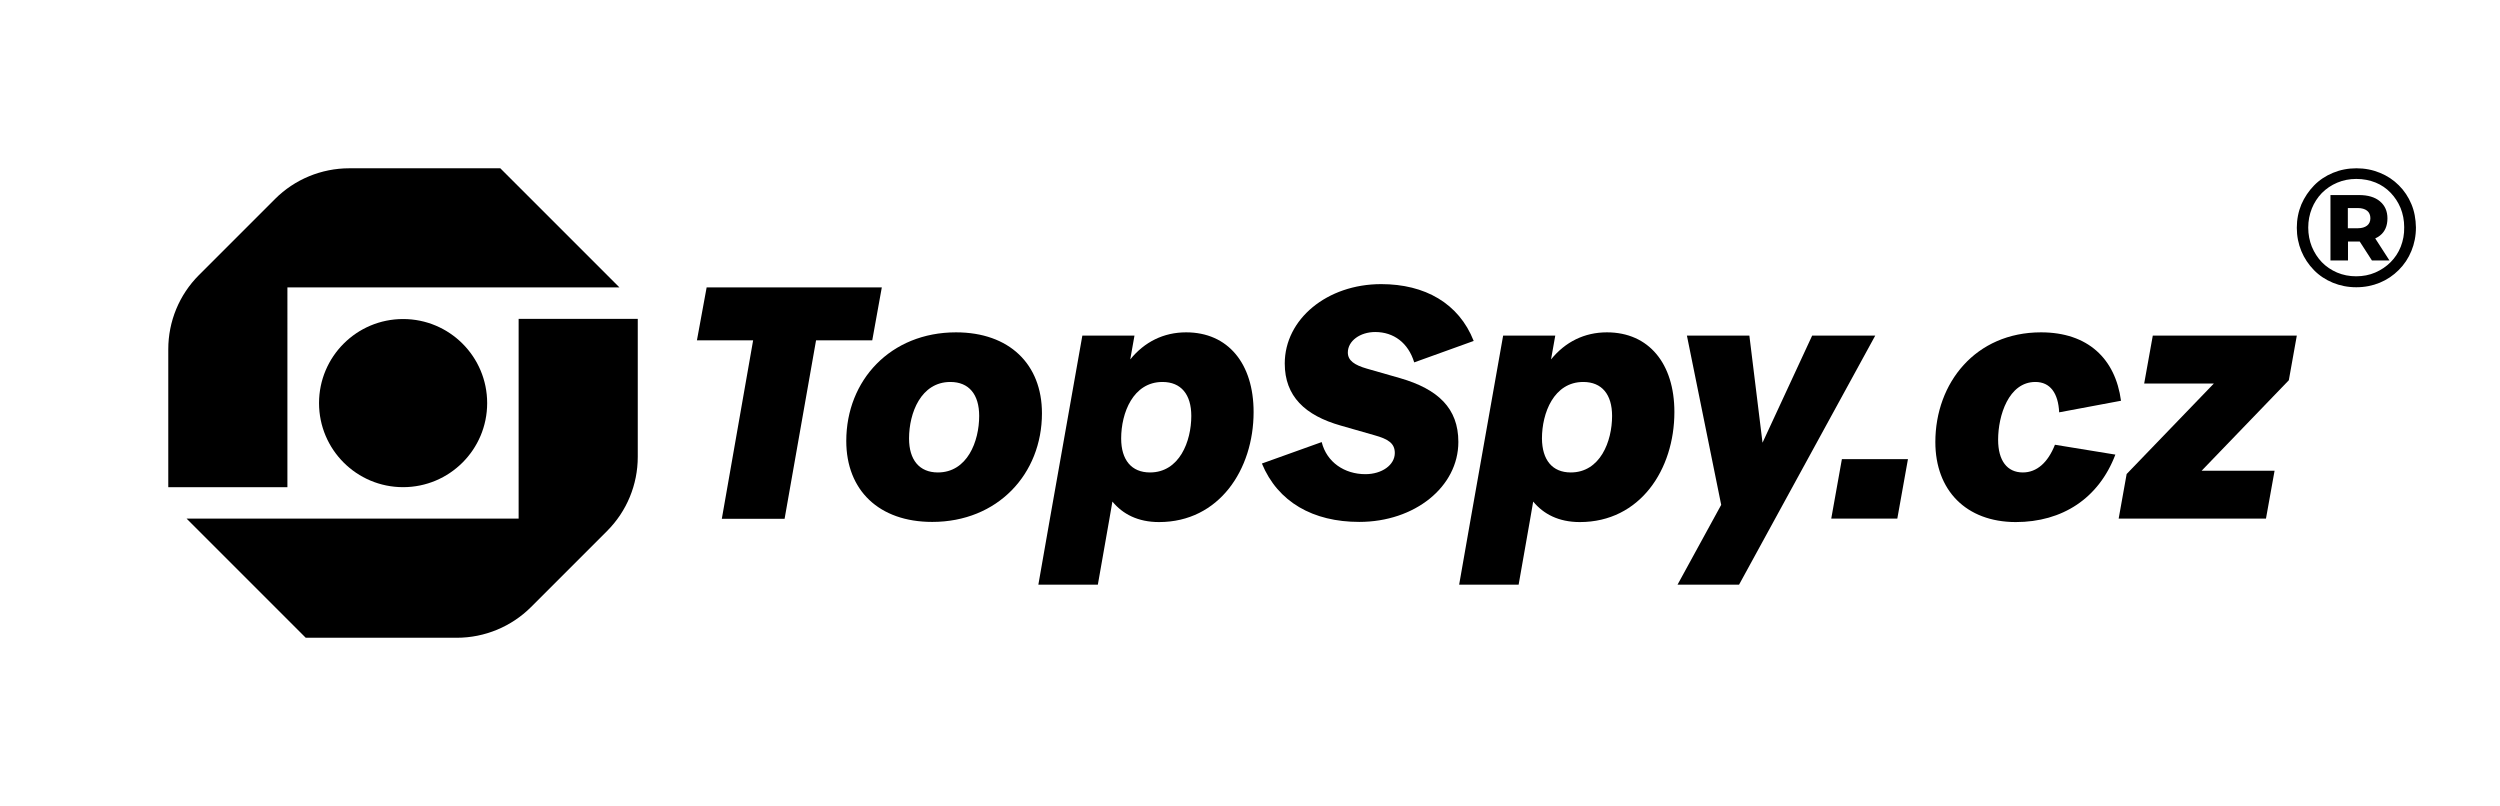 <?xml version="1.0" encoding="utf-8"?>
<!-- Generator: Adobe Illustrator 27.9.0, SVG Export Plug-In . SVG Version: 6.00 Build 0)  -->
<svg version="1.1" id="Vrstva_1" xmlns="http://www.w3.org/2000/svg" xmlns:xlink="http://www.w3.org/1999/xlink" x="0px" y="0px"
	 viewBox="0 0 1597 514.9" style="enable-background:new 0 0 1597 514.9;" xml:space="preserve">
<style type="text/css">
	.st0{fill:none;}
</style>
<g>
	<g>
		<path d="M183.6,183.6h212.1l-76.1-76.1h-96.5c-17.8,0-34.9,7.1-47.4,19.6l-48.6,48.6c-12.6,12.6-19.6,29.6-19.6,47.4v88.1h76.1
			V183.6z"/>
		<path d="M331.3,331.3H119.2l76.1,76.1h96.5c17.8,0,34.9-7.1,47.4-19.6l48.6-48.6c12.6-12.6,19.6-29.6,19.6-47.4v-88.1h-76.1V331.3
			z"/>
		<circle cx="257.5" cy="257.5" r="53.7"/>
	</g>
	<g>
		<path d="M451.4,183.6h111.9l-6.1,33.8h-35.9l-20.1,114h-40.1l20-114h-35.9L451.4,183.6z"/>
		<path d="M540.6,281.7c0-38.8,28.3-69.4,70.1-69.4c34,0,54.9,20.3,54.9,51.7c0,38.8-28.3,69.4-70.1,69.4
			C561.5,333.4,540.6,313.2,540.6,281.7z M599.1,301.8c18.8,0,26.4-19.8,26.4-36.1c0-13.7-6.5-21.7-18.4-21.7
			c-18.8,0-26.4,19.8-26.4,36.1C580.7,293.8,587.3,301.8,599.1,301.8z"/>
		<path d="M701.3,373.5h-38l7.4-42.2l20.7-116.9h33.3l-2.7,15.2c9.1-11.2,21.3-17.3,35.7-17.3c26.8,0,43.1,20,43.1,50.9
			c0,36.7-22,70.3-60.4,70.3c-13.5,0-23.2-5.1-29.8-13.1l-1.9,11L701.3,373.5z M734.6,301.8c18.8,0,26.4-19.8,26.4-36.1
			c0-13.7-6.5-21.7-18.4-21.7c-18.8,0-26.4,19.8-26.4,36.1C716.2,293.8,722.8,301.8,734.6,301.8z"/>
		<path d="M806.1,296.1l38.2-13.7c3.2,12.9,14.6,20.5,27.9,20.5c10.6,0,18.8-5.9,18.8-13.5c0-6.1-4-8.9-13.1-11.4l-21.3-6.1
			c-23-6.5-35.9-18.8-35.9-39.7c0-28.3,27-50.7,61.6-50.7c27.9,0,49.6,12.2,59.1,36.3l-38,13.7c-3.8-12.5-13.1-19.4-24.9-19.4
			c-9.7,0-17.5,5.7-17.5,13.1c0,5.1,4.2,8,12.2,10.3l21.3,6.1c24.1,7,37.1,19.2,37.1,40.7c0,28.7-27.9,51.1-63.3,51.1
			C838.9,333.4,816.3,320.8,806.1,296.1z"/>
		<path d="M970.1,373.5h-38l7.4-42.2l20.7-116.9h33.3l-2.7,15.2c9.1-11.2,21.3-17.3,35.7-17.3c26.8,0,43.1,20,43.1,50.9
			c0,36.7-21.9,70.3-60.4,70.3c-13.5,0-23.2-5.1-29.8-13.1l-1.9,11L970.1,373.5z M1003.4,301.8c18.8,0,26.4-19.8,26.4-36.1
			c0-13.7-6.5-21.7-18.4-21.7c-18.8,0-26.4,19.8-26.4,36.1C985.1,293.8,991.6,301.8,1003.4,301.8z"/>
		<path d="M1099.5,322.5l-21.9-108.1h39.9l8.4,68.4l31.7-68.4h40.3l-87,159.1h-39.3L1099.5,322.5z"/>
		<path d="M1176.6,293.3h42.2l-6.8,38h-42.2L1176.6,293.3z"/>
		<path d="M1236.3,282.4c0-37.8,25.7-70.1,67.5-70.1c30,0,47.5,16.9,51.1,43.7l-39.5,7.4c-0.6-12.2-5.7-19.4-15.2-19.4
			c-17.1,0-23.8,21.5-23.8,36.9c0,13.3,5.7,20.9,15.8,20.9c8.9,0,16-6.3,20.5-17.7l38.6,6.3c-10.6,27.9-33.8,43.1-63.7,43.1
			C1255.9,333.4,1236.3,313.2,1236.3,282.4z"/>
		<path d="M1358.5,302.8l55.7-57.8h-44.5l5.5-30.6h92l-5.1,28.5l-55.7,57.8h46.6l-5.5,30.6h-94.1L1358.5,302.8z"/>
	</g>
</g>
<g>
	<path class="st0" d="M1512.1,144.2c1.4-1.1,2.1-2.7,2.1-4.7c0-2.1-0.7-3.7-2.1-4.8c-1.4-1.1-3.4-1.7-5.9-1.7h-6.4v13h6.4
		C1508.7,145.9,1510.7,145.3,1512.1,144.2z"/>
	<path class="st0" d="M1527.2,123.2c-2.7-2.8-5.9-4.9-9.6-6.5c-3.7-1.5-7.8-2.3-12.3-2.3c-4.4,0-8.5,0.8-12.2,2.4
		c-3.8,1.6-7,3.8-9.8,6.6c-2.8,2.8-4.9,6.1-6.4,9.9c-1.5,3.7-2.3,7.8-2.3,12.2c0,4.4,0.8,8.5,2.3,12.2c1.5,3.8,3.6,7.1,6.4,9.9
		c2.7,2.8,6,5,9.7,6.6c3.7,1.6,7.8,2.4,12.2,2.4c4.4,0,8.4-0.8,12.2-2.4c3.7-1.6,7-3.8,9.8-6.6c2.8-2.8,5-6.1,6.5-9.9
		c1.5-3.8,2.3-7.9,2.3-12.3c0-4.4-0.8-8.5-2.3-12.2C1532.1,129.3,1529.9,126,1527.2,123.2z M1515.2,166.4l-7.8-12.1
		c-0.2,0-0.3,0-0.5,0h-7v12.1h-11.2v-41.8h18.2c5.7,0,10.1,1.3,13.4,4c3.2,2.7,4.8,6.3,4.8,10.9c0,4.8-1.6,8.5-4.8,11
		c-0.9,0.7-1.9,1.3-3,1.8l9.1,14.1H1515.2z"/>
	<path d="M1520.3,150.5c3.2-2.5,4.8-6.2,4.8-11c0-4.6-1.6-8.2-4.8-10.9c-3.2-2.7-7.7-4-13.4-4h-18.2v41.8h11.2v-12.1h7
		c0.2,0,0.3,0,0.5,0l7.8,12.1h11.2l-9.1-14.1C1518.4,151.8,1519.4,151.2,1520.3,150.5z M1499.8,145.9v-13h6.4c2.5,0,4.5,0.6,5.9,1.7
		c1.4,1.1,2.1,2.8,2.1,4.8c0,2-0.7,3.6-2.1,4.7c-1.4,1.1-3.4,1.7-5.9,1.7H1499.8z"/>
	<path d="M1540.4,130.4c-1.9-4.6-4.6-8.6-8-12c-3.4-3.4-7.4-6.1-12.1-8c-4.6-1.9-9.6-2.9-15-2.9c-5.4,0-10.4,1-15,2.9
		c-4.6,1.9-8.7,4.6-12.1,8.1c-3.4,3.5-6.1,7.5-8.1,12.1c-1.9,4.6-2.9,9.6-2.9,14.9c0,5.3,1,10.3,2.9,14.9c1.9,4.6,4.6,8.6,8,12.1
		c3.4,3.5,7.5,6.2,12.1,8.1c4.6,1.9,9.6,2.9,15,2.9c5.4,0,10.4-1,15-2.9c4.6-1.9,8.6-4.6,12.1-8.1c3.5-3.5,6.2-7.5,8.1-12.2
		c1.9-4.6,2.9-9.6,2.9-15C1543.2,139.9,1542.3,134.9,1540.4,130.4z M1533.6,157.6c-1.5,3.8-3.7,7.1-6.5,9.9c-2.8,2.8-6.1,5-9.8,6.6
		c-3.7,1.6-7.8,2.4-12.2,2.4c-4.4,0-8.4-0.8-12.2-2.4c-3.7-1.6-7-3.8-9.7-6.6c-2.7-2.8-4.8-6.1-6.4-9.9c-1.5-3.8-2.3-7.8-2.3-12.2
		c0-4.4,0.8-8.4,2.3-12.2c1.5-3.7,3.6-7,6.4-9.9c2.8-2.8,6-5,9.8-6.6c3.8-1.6,7.8-2.4,12.2-2.4c4.5,0,8.5,0.8,12.3,2.3
		c3.7,1.5,6.9,3.7,9.6,6.5c2.7,2.8,4.8,6,6.4,9.8c1.5,3.8,2.3,7.8,2.3,12.2C1535.9,149.7,1535.1,153.7,1533.6,157.6z"/>
</g>
</svg>
